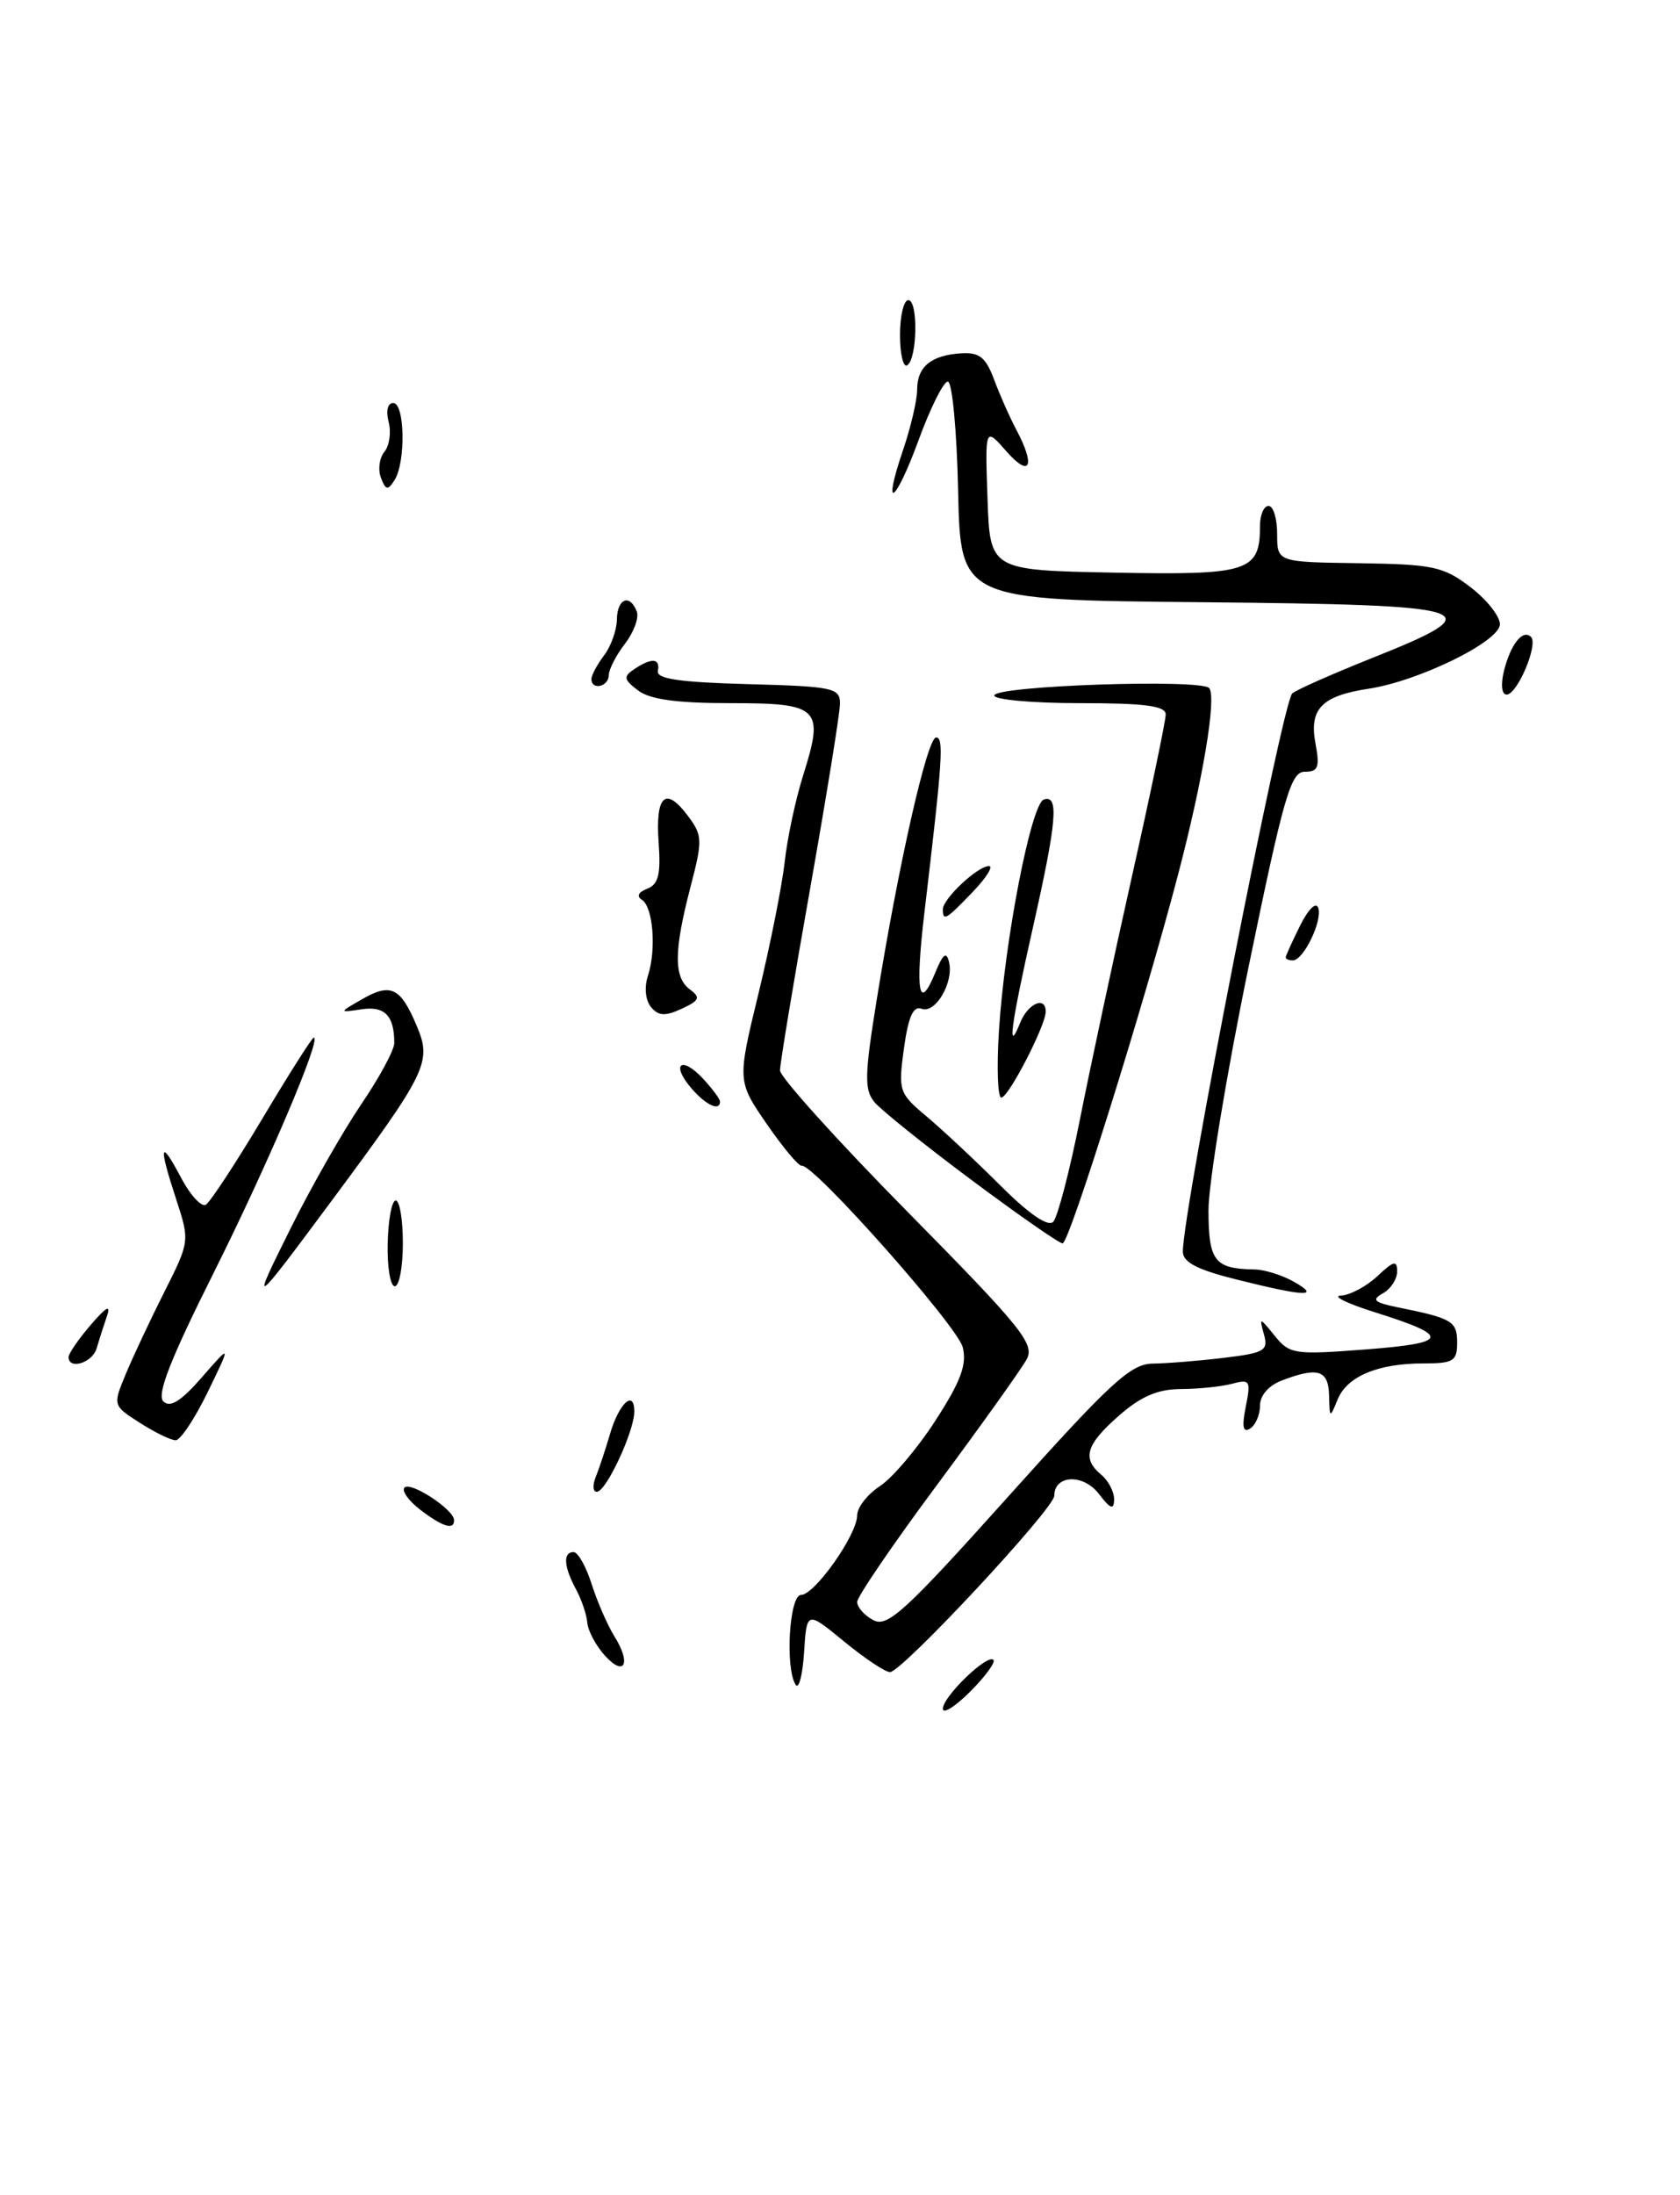 <?xml version="1.0" encoding="UTF-8" standalone="no"?>
<!DOCTYPE svg PUBLIC "-//W3C//DTD SVG 1.1//EN" "http://www.w3.org/Graphics/SVG/1.1/DTD/svg11.dtd" >
<svg xmlns="http://www.w3.org/2000/svg" xmlns:xlink="http://www.w3.org/1999/xlink" version="1.1" viewBox="0 0 196 256">
 <g >
 <path fill="currentColor"
d=" M 110.00 199.27 C 110.00 197.86 115.18 192.85 115.90 193.57 C 116.17 193.84 114.96 195.50 113.20 197.26 C 111.44 199.02 110.00 199.93 110.00 199.27 Z  M 92.83 196.48 C 91.58 194.56 92.08 186.00 93.45 186.00 C 95.04 186.00 100.00 178.98 100.00 176.72 C 100.00 175.80 101.20 174.26 102.67 173.30 C 104.13 172.34 107.05 168.89 109.15 165.64 C 112.09 161.10 112.82 159.13 112.32 157.12 C 111.71 154.64 94.90 135.70 93.54 135.95 C 93.18 136.02 91.35 133.82 89.45 131.07 C 86.01 126.07 86.01 126.07 88.51 115.78 C 89.88 110.13 91.24 103.25 91.55 100.50 C 91.85 97.75 92.82 93.20 93.71 90.39 C 96.18 82.55 95.62 82.00 85.22 82.00 C 78.96 82.00 75.82 81.57 74.44 80.52 C 72.76 79.24 72.70 78.90 74.00 78.03 C 76.04 76.67 77.05 76.75 76.75 78.25 C 76.57 79.17 79.30 79.57 87.25 79.78 C 97.18 80.05 98.00 80.22 98.00 82.04 C 98.00 83.12 96.42 92.87 94.50 103.71 C 92.58 114.55 91.00 124.05 91.00 124.83 C 91.00 125.60 97.72 133.05 105.93 141.37 C 119.14 154.76 120.74 156.73 119.79 158.50 C 119.20 159.60 114.51 166.17 109.36 173.11 C 104.21 180.04 100.00 186.21 100.00 186.82 C 100.00 187.43 100.85 188.39 101.89 188.94 C 103.54 189.82 105.61 187.92 117.64 174.51 C 129.60 161.18 131.91 159.05 134.50 159.02 C 136.15 159.00 139.87 158.70 142.77 158.35 C 147.53 157.78 147.99 157.51 147.46 155.61 C 146.90 153.58 146.95 153.59 148.71 155.77 C 150.45 157.93 150.99 158.01 159.32 157.37 C 169.11 156.62 169.31 155.83 160.39 153.03 C 157.15 152.01 155.37 151.14 156.44 151.09 C 157.50 151.04 159.41 150.02 160.69 148.83 C 162.60 147.03 163.00 146.93 163.00 148.28 C 163.00 149.17 162.25 150.32 161.33 150.83 C 159.97 151.59 160.30 151.89 163.08 152.46 C 169.44 153.74 170.00 154.08 170.00 156.57 C 170.00 158.73 169.57 159.00 166.07 159.00 C 160.72 159.00 157.13 160.52 156.04 163.24 C 155.16 165.42 155.12 165.41 155.06 162.75 C 154.99 159.77 153.77 159.38 149.57 160.98 C 148.01 161.57 147.00 162.73 147.00 163.92 C 147.00 165.00 146.48 166.20 145.84 166.60 C 145.01 167.11 144.87 166.39 145.34 164.04 C 145.95 161.01 145.83 160.81 143.75 161.37 C 142.51 161.70 139.83 161.98 137.78 161.99 C 135.07 162.00 133.12 162.83 130.53 165.10 C 126.68 168.49 126.20 170.09 128.50 172.00 C 129.32 172.68 129.99 173.98 129.98 174.87 C 129.96 176.13 129.55 175.98 128.19 174.20 C 126.37 171.84 123.00 171.99 123.00 174.43 C 123.00 175.92 105.22 195.00 103.83 195.00 C 103.28 195.00 100.87 193.39 98.48 191.43 C 94.12 187.85 94.12 187.85 93.81 192.68 C 93.64 195.33 93.20 197.04 92.83 196.48 Z  M 70.56 193.06 C 69.52 191.91 68.60 190.19 68.52 189.24 C 68.44 188.28 67.84 186.52 67.19 185.32 C 65.77 182.70 65.66 181.00 66.92 181.00 C 67.43 181.00 68.38 182.69 69.03 184.75 C 69.69 186.81 70.88 189.54 71.67 190.81 C 73.68 194.00 72.87 195.62 70.56 193.06 Z  M 49.01 176.05 C 47.65 175.00 46.83 173.84 47.20 173.47 C 47.92 172.75 52.92 176.02 52.97 177.25 C 53.02 178.49 51.65 178.07 49.01 176.05 Z  M 69.50 172.25 C 69.89 171.29 70.63 169.05 71.15 167.29 C 72.19 163.67 74.00 161.97 74.00 164.61 C 74.00 166.91 70.73 173.94 69.64 173.97 C 69.17 173.99 69.11 173.21 69.50 172.25 Z  M 16.32 165.93 C 13.15 163.90 13.15 163.90 14.69 160.20 C 15.54 158.16 17.56 153.86 19.19 150.63 C 22.12 144.81 22.14 144.71 20.58 139.94 C 18.48 133.55 18.65 132.67 21.09 137.28 C 22.18 139.36 23.51 140.81 24.02 140.49 C 24.54 140.16 27.50 135.65 30.61 130.45 C 33.71 125.25 36.41 121.00 36.61 121.00 C 37.55 121.00 31.27 135.74 24.95 148.39 C 19.88 158.51 18.26 162.65 19.06 163.43 C 19.86 164.20 21.13 163.40 23.57 160.60 C 26.97 156.70 26.97 156.70 24.24 162.33 C 22.73 165.43 21.05 167.96 20.50 167.96 C 19.95 167.97 18.07 167.05 16.32 165.93 Z  M 8.00 158.25 C 8.01 157.84 9.17 156.15 10.59 154.50 C 12.41 152.38 12.96 152.09 12.47 153.50 C 12.09 154.60 11.55 156.29 11.27 157.25 C 10.79 158.93 7.99 159.79 8.00 158.25 Z  M 34.03 143.00 C 36.36 138.32 40.01 131.94 42.13 128.80 C 44.26 125.67 46.00 122.45 46.00 121.64 C 46.00 118.45 44.89 117.30 42.20 117.70 C 39.50 118.10 39.50 118.10 42.27 116.51 C 45.61 114.59 46.75 115.16 48.65 119.71 C 50.39 123.86 49.79 125.08 38.73 139.98 C 29.28 152.71 29.14 152.80 34.03 143.00 Z  M 144.25 149.21 C 139.67 148.07 138.00 147.20 138.00 145.96 C 138.00 141.11 149.59 81.99 150.76 80.87 C 151.17 80.48 155.32 78.64 160.00 76.77 C 174.36 71.05 172.83 70.54 140.28 70.23 C 112.06 69.97 112.06 69.97 111.78 57.23 C 111.63 50.23 111.09 44.50 110.58 44.50 C 110.08 44.50 108.55 47.55 107.19 51.27 C 104.42 58.83 102.86 59.79 105.39 52.38 C 106.27 49.77 107.00 46.65 107.00 45.44 C 107.00 42.77 108.64 41.42 112.14 41.20 C 114.26 41.07 115.01 41.67 115.98 44.27 C 116.64 46.05 117.81 48.69 118.59 50.15 C 120.83 54.37 120.18 55.77 117.43 52.65 C 114.92 49.79 114.92 49.79 115.21 58.15 C 115.50 66.50 115.50 66.50 129.99 66.78 C 145.72 67.08 147.00 66.67 147.00 61.31 C 147.00 60.04 147.45 59.00 148.00 59.00 C 148.55 59.00 149.00 60.47 149.00 62.28 C 149.00 65.55 149.00 65.55 158.54 65.68 C 167.20 65.81 168.39 66.06 171.54 68.46 C 173.44 69.91 175.00 71.87 174.99 72.80 C 174.98 74.80 165.53 79.43 159.66 80.32 C 154.20 81.15 152.72 82.67 153.47 86.69 C 153.99 89.48 153.80 90.00 152.22 90.00 C 150.59 90.00 149.76 92.87 145.67 112.75 C 143.09 125.26 140.99 138.04 140.99 141.14 C 141.00 147.07 141.69 147.96 146.33 148.04 C 147.52 148.05 149.62 148.71 151.00 149.50 C 154.13 151.29 152.24 151.21 144.25 149.21 Z  M 45.23 145.00 C 45.29 142.25 45.71 140.00 46.17 140.00 C 46.63 140.00 47.00 142.25 47.00 145.00 C 47.00 147.75 46.58 150.00 46.06 150.00 C 45.54 150.00 45.16 147.75 45.23 145.00 Z  M 113.33 137.60 C 107.88 133.54 102.79 129.45 102.02 128.53 C 100.83 127.09 100.86 125.40 102.27 116.67 C 104.81 100.88 108.18 86.00 109.21 86.00 C 110.14 86.00 109.97 88.54 107.86 106.32 C 106.75 115.69 107.19 118.13 109.13 113.39 C 110.02 111.22 110.42 110.92 110.72 112.20 C 111.29 114.58 109.12 118.26 107.51 117.64 C 106.55 117.27 105.97 118.57 105.46 122.26 C 104.78 127.22 104.87 127.49 108.13 130.22 C 109.98 131.78 113.85 135.39 116.72 138.26 C 120.07 141.60 122.27 143.11 122.88 142.48 C 123.39 141.94 124.80 136.55 126.00 130.50 C 127.20 124.45 129.94 111.65 132.09 102.07 C 134.24 92.48 136.00 84.04 136.00 83.32 C 136.00 82.32 133.60 82.00 126.00 82.00 C 120.50 82.00 116.00 81.60 116.00 81.11 C 116.00 79.96 140.30 79.14 141.09 80.26 C 141.93 81.46 140.34 90.94 137.44 102.00 C 133.44 117.27 124.75 145.00 123.97 145.00 C 123.57 145.00 118.79 141.67 113.33 137.60 Z  M 80.65 126.90 C 78.24 124.09 79.48 123.07 82.01 125.78 C 83.10 126.96 84.00 128.16 84.00 128.46 C 84.00 129.65 82.35 128.88 80.65 126.90 Z  M 116.54 120.25 C 117.21 109.64 120.30 93.73 121.78 93.24 C 123.57 92.64 123.30 95.77 120.50 108.19 C 117.93 119.59 117.45 123.18 119.03 119.25 C 119.93 117.01 122.00 116.12 122.00 117.97 C 122.00 119.59 117.66 128.00 116.82 128.00 C 116.40 128.00 116.27 124.51 116.54 120.25 Z  M 75.95 117.44 C 75.30 116.65 75.15 115.15 75.59 113.80 C 76.59 110.74 76.20 105.74 74.88 104.93 C 74.24 104.53 74.49 104.03 75.51 103.64 C 76.82 103.13 77.11 101.97 76.84 98.25 C 76.45 92.75 77.65 91.65 80.25 95.14 C 81.97 97.44 81.99 97.95 80.54 103.50 C 78.61 110.93 78.59 113.98 80.49 115.39 C 81.76 116.33 81.62 116.67 79.53 117.64 C 77.60 118.53 76.82 118.49 75.95 117.44 Z  M 150.00 111.65 C 150.00 111.46 150.76 109.79 151.68 107.94 C 152.65 106.00 153.54 105.13 153.80 105.89 C 154.30 107.40 152.07 112.00 150.83 112.00 C 150.37 112.00 150.00 111.84 150.00 111.65 Z  M 110.00 106.04 C 110.00 104.81 114.06 101.00 115.38 101.00 C 115.92 101.00 115.08 102.35 113.50 104.00 C 110.37 107.27 110.00 107.48 110.00 106.04 Z  M 175.46 78.25 C 176.24 75.12 177.66 73.33 178.62 74.28 C 179.49 75.16 177.02 81.00 175.77 81.00 C 175.20 81.00 175.07 79.85 175.46 78.25 Z  M 69.00 79.19 C 69.00 78.75 69.66 77.51 70.47 76.44 C 71.28 75.37 71.95 73.49 71.97 72.25 C 72.00 69.80 73.48 69.20 74.29 71.31 C 74.57 72.03 73.95 73.72 72.92 75.06 C 71.89 76.40 71.03 78.06 71.02 78.75 C 71.00 80.10 69.00 80.53 69.00 79.19 Z  M 44.44 55.71 C 44.08 54.76 44.26 53.39 44.85 52.69 C 45.43 51.98 45.66 50.41 45.34 49.20 C 45.00 47.90 45.23 47.00 45.88 47.00 C 47.23 47.00 47.35 53.89 46.04 55.97 C 45.24 57.23 45.01 57.19 44.44 55.71 Z  M 105.00 39.06 C 105.00 36.83 105.44 35.00 105.97 35.00 C 107.14 35.00 107.02 41.87 105.84 42.60 C 105.38 42.89 105.00 41.29 105.00 39.06 Z "/>
</g>
</svg>
